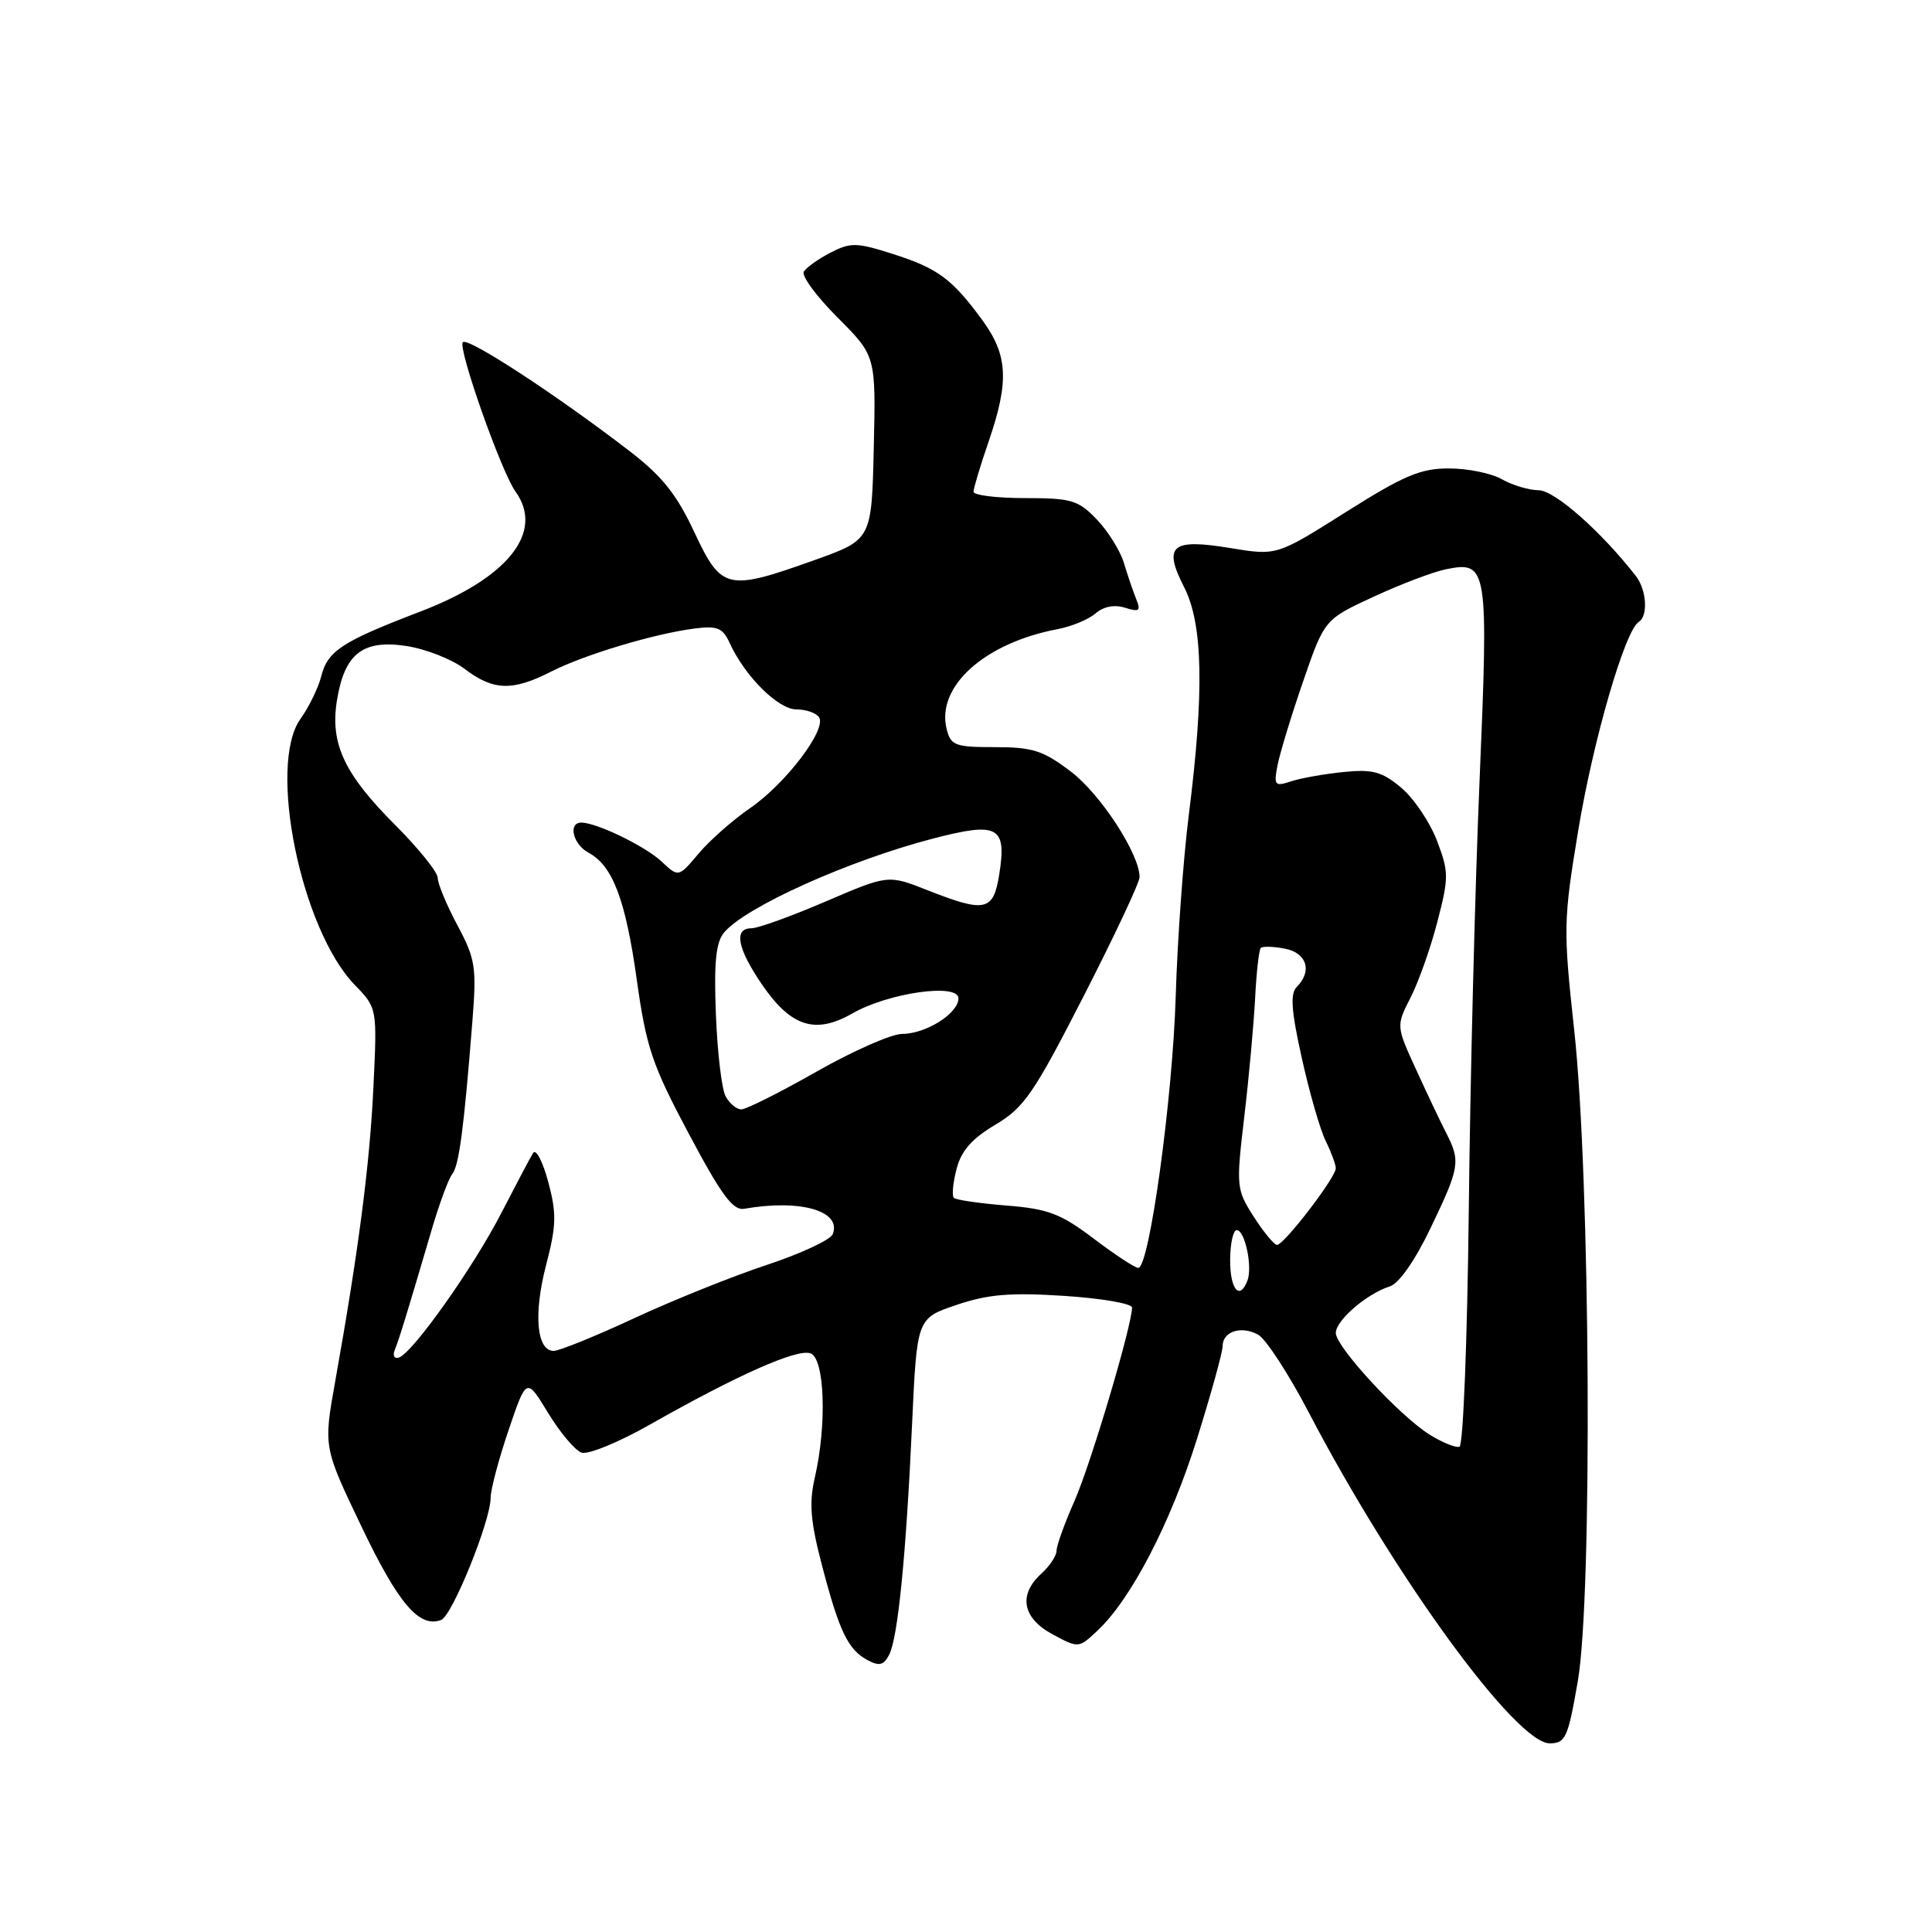<?xml version="1.0" encoding="UTF-8" standalone="no"?>
<!DOCTYPE svg PUBLIC "-//W3C//DTD SVG 1.1//EN" "http://www.w3.org/Graphics/SVG/1.1/DTD/svg11.dtd" >
<svg xmlns="http://www.w3.org/2000/svg" xmlns:xlink="http://www.w3.org/1999/xlink" version="1.1" viewBox="0 0 256 256">
 <g >
 <path fill="currentColor"
d=" M 209.07 222.75 C 211.03 211.43 210.73 156.03 208.59 136.50 C 207.13 123.09 207.15 121.98 209.13 110.00 C 211.11 98.04 215.32 83.54 217.14 82.41 C 218.41 81.63 218.19 78.15 216.75 76.31 C 212.14 70.40 206.02 65.00 203.89 64.96 C 202.58 64.95 200.38 64.29 199.00 63.50 C 197.62 62.71 194.47 62.07 192.00 62.07 C 188.24 62.06 186.00 63.01 178.34 67.85 C 169.18 73.63 169.18 73.63 163.08 72.63 C 155.20 71.32 154.08 72.27 156.92 77.84 C 159.40 82.70 159.58 91.72 157.52 108.00 C 156.79 113.78 156.01 124.58 155.79 132.00 C 155.38 145.58 152.29 168.00 150.83 168.00 C 150.39 168.00 147.74 166.26 144.93 164.13 C 140.54 160.81 138.89 160.18 133.35 159.74 C 129.80 159.45 126.66 159.00 126.39 158.72 C 126.11 158.44 126.27 156.72 126.75 154.89 C 127.37 152.48 128.79 150.87 131.89 149.03 C 135.69 146.78 136.98 144.91 143.58 132.01 C 147.66 124.04 151.00 116.94 151.00 116.22 C 151.00 113.17 145.84 105.24 141.91 102.25 C 138.23 99.45 136.84 99.00 131.84 99.00 C 126.56 99.00 125.98 98.79 125.44 96.61 C 124.02 90.98 130.45 85.19 140.16 83.36 C 142.00 83.01 144.26 82.07 145.18 81.27 C 146.24 80.36 147.68 80.08 149.08 80.53 C 150.97 81.12 151.19 80.95 150.55 79.37 C 150.13 78.34 149.40 76.18 148.92 74.58 C 148.43 72.97 146.82 70.38 145.33 68.83 C 142.88 66.27 141.98 66.00 135.81 66.00 C 132.07 66.00 129.00 65.62 129.00 65.16 C 129.00 64.69 129.90 61.70 131.00 58.50 C 133.74 50.53 133.56 47.06 130.15 42.40 C 126.15 36.94 124.25 35.54 118.24 33.63 C 113.51 32.12 112.70 32.11 110.06 33.47 C 108.45 34.30 106.85 35.44 106.51 35.99 C 106.17 36.54 108.18 39.27 110.98 42.07 C 116.06 47.16 116.06 47.16 115.78 59.33 C 115.50 71.50 115.50 71.50 108.00 74.19 C 96.34 78.36 95.60 78.19 92.01 70.53 C 89.67 65.51 87.73 63.09 83.43 59.78 C 73.75 52.33 62.01 44.66 61.33 45.34 C 60.61 46.05 66.41 62.50 68.31 65.14 C 72.16 70.49 67.33 76.58 55.71 81.03 C 45.30 85.01 43.41 86.24 42.56 89.63 C 42.18 91.14 40.94 93.68 39.80 95.28 C 35.44 101.41 39.89 123.16 47.01 130.51 C 49.98 133.57 49.98 133.57 49.48 144.03 C 49.00 154.26 47.51 165.74 44.40 183.13 C 42.86 191.76 42.86 191.76 47.93 202.34 C 52.79 212.51 55.57 215.76 58.46 214.65 C 59.92 214.09 65.00 201.56 65.01 198.48 C 65.01 197.39 66.08 193.35 67.39 189.50 C 69.76 182.50 69.76 182.50 72.63 187.23 C 74.21 189.82 76.20 192.19 77.06 192.48 C 77.92 192.78 82.01 191.10 86.13 188.76 C 97.75 182.17 105.67 178.66 107.41 179.33 C 109.28 180.04 109.58 188.79 107.97 195.77 C 107.19 199.15 107.38 201.57 108.93 207.47 C 111.22 216.22 112.37 218.59 114.98 219.99 C 116.50 220.80 117.11 220.65 117.82 219.26 C 118.98 217.00 120.06 206.13 120.86 188.59 C 121.50 174.68 121.50 174.68 126.74 172.91 C 130.90 171.50 133.84 171.25 140.99 171.71 C 145.95 172.03 150.00 172.73 150.00 173.26 C 150.00 175.62 144.53 194.01 142.38 198.87 C 141.07 201.83 140.00 204.80 140.00 205.47 C 140.00 206.14 139.10 207.50 138.00 208.50 C 134.90 211.31 135.46 214.39 139.46 216.55 C 142.92 218.41 142.93 218.41 145.43 216.06 C 149.88 211.89 155.12 201.79 158.60 190.68 C 160.47 184.71 162.00 179.18 162.00 178.39 C 162.00 176.43 164.43 175.62 166.69 176.84 C 167.71 177.38 170.74 182.03 173.42 187.16 C 184.77 208.89 200.87 231.00 205.34 231.00 C 207.44 231.00 207.77 230.27 209.07 222.75 Z  M 189.50 190.14 C 185.52 187.69 177.00 178.47 177.00 176.62 C 177.00 174.96 181.12 171.41 184.17 170.45 C 185.38 170.06 187.51 167.01 189.58 162.68 C 193.42 154.68 193.55 153.88 191.64 150.15 C 190.89 148.69 189.09 144.90 187.64 141.72 C 184.99 135.94 184.99 135.94 186.92 132.16 C 187.98 130.08 189.58 125.56 190.47 122.10 C 191.99 116.26 191.98 115.52 190.40 111.38 C 189.46 108.93 187.34 105.78 185.67 104.38 C 183.14 102.25 181.90 101.91 178.07 102.29 C 175.56 102.54 172.43 103.09 171.11 103.52 C 168.90 104.25 168.77 104.09 169.28 101.40 C 169.59 99.81 171.11 94.80 172.67 90.29 C 175.50 82.08 175.50 82.08 182.05 79.05 C 185.64 77.39 189.95 75.76 191.60 75.43 C 197.13 74.32 197.25 75.05 196.04 103.68 C 195.44 117.88 194.80 143.43 194.62 160.45 C 194.43 177.48 193.88 191.54 193.39 191.70 C 192.90 191.86 191.15 191.16 189.50 190.14 Z  M 52.31 178.88 C 52.89 177.45 53.96 173.96 57.16 163.08 C 58.19 159.55 59.44 156.17 59.92 155.58 C 60.82 154.47 61.47 149.54 62.58 135.50 C 63.17 128.14 63.01 127.11 60.61 122.60 C 59.17 119.91 58.00 117.08 58.00 116.33 C 58.00 115.57 55.48 112.44 52.40 109.35 C 45.62 102.58 43.73 98.55 44.64 92.85 C 45.64 86.63 48.03 84.73 53.80 85.59 C 56.39 85.98 59.89 87.35 61.59 88.65 C 65.38 91.52 67.90 91.60 73.01 89.00 C 77.42 86.75 86.68 83.97 92.05 83.28 C 95.04 82.90 95.77 83.20 96.68 85.19 C 98.69 89.60 103.11 94.00 105.53 94.00 C 106.82 94.00 108.18 94.48 108.54 95.06 C 109.54 96.68 104.11 103.83 99.42 107.06 C 97.12 108.64 94.03 111.36 92.57 113.10 C 89.91 116.26 89.91 116.26 87.69 114.18 C 85.51 112.13 79.06 109.00 77.03 109.00 C 75.23 109.00 75.92 111.89 77.99 112.99 C 81.19 114.71 82.90 119.22 84.39 129.91 C 85.63 138.77 86.42 141.12 91.26 150.21 C 95.58 158.34 97.12 160.43 98.61 160.17 C 106.02 158.87 111.53 160.44 110.35 163.52 C 110.06 164.28 106.15 166.10 101.66 167.59 C 97.17 169.07 89.27 172.24 84.10 174.64 C 78.94 177.04 74.11 179.00 73.37 179.00 C 71.11 179.00 70.67 174.14 72.35 167.67 C 73.73 162.37 73.77 160.81 72.64 156.59 C 71.91 153.88 71.01 152.17 70.64 152.78 C 70.26 153.38 68.38 156.95 66.45 160.69 C 62.72 167.94 54.71 179.25 52.86 179.88 C 52.25 180.08 52.00 179.63 52.31 178.88 Z  M 163.00 167.00 C 163.00 164.80 163.40 163.00 163.88 163.00 C 164.96 163.00 165.99 167.87 165.29 169.69 C 164.26 172.36 163.00 170.88 163.00 167.00 Z  M 166.12 161.21 C 163.82 157.60 163.78 157.24 164.87 148.00 C 165.49 142.78 166.13 135.70 166.31 132.27 C 166.48 128.85 166.82 125.85 167.06 125.61 C 167.30 125.37 168.74 125.41 170.25 125.70 C 173.16 126.26 173.92 128.68 171.83 130.77 C 170.94 131.66 171.09 133.90 172.50 140.22 C 173.51 144.77 174.93 149.72 175.67 151.20 C 176.40 152.69 177.00 154.31 177.00 154.81 C 177.00 156.02 170.10 165.01 169.20 164.96 C 168.82 164.93 167.43 163.25 166.12 161.21 Z  M 96.14 145.25 C 95.63 144.29 95.05 139.41 94.86 134.40 C 94.59 127.56 94.86 124.88 95.93 123.58 C 98.76 120.18 112.47 114.01 123.72 111.09 C 132.28 108.87 133.42 109.51 132.40 115.89 C 131.63 120.74 130.55 120.98 122.88 117.95 C 117.68 115.90 117.68 115.90 109.41 119.45 C 104.87 121.40 100.44 123.00 99.58 123.00 C 97.17 123.00 97.69 125.68 101.04 130.56 C 104.84 136.07 108.06 137.08 112.95 134.28 C 117.73 131.54 127.00 130.23 127.00 132.29 C 127.00 134.28 122.68 137.00 119.53 137.00 C 118.13 137.00 113.03 139.25 108.19 142.00 C 103.35 144.75 98.87 147.00 98.23 147.00 C 97.59 147.00 96.65 146.21 96.14 145.25 Z "/>
</g>
</svg>
